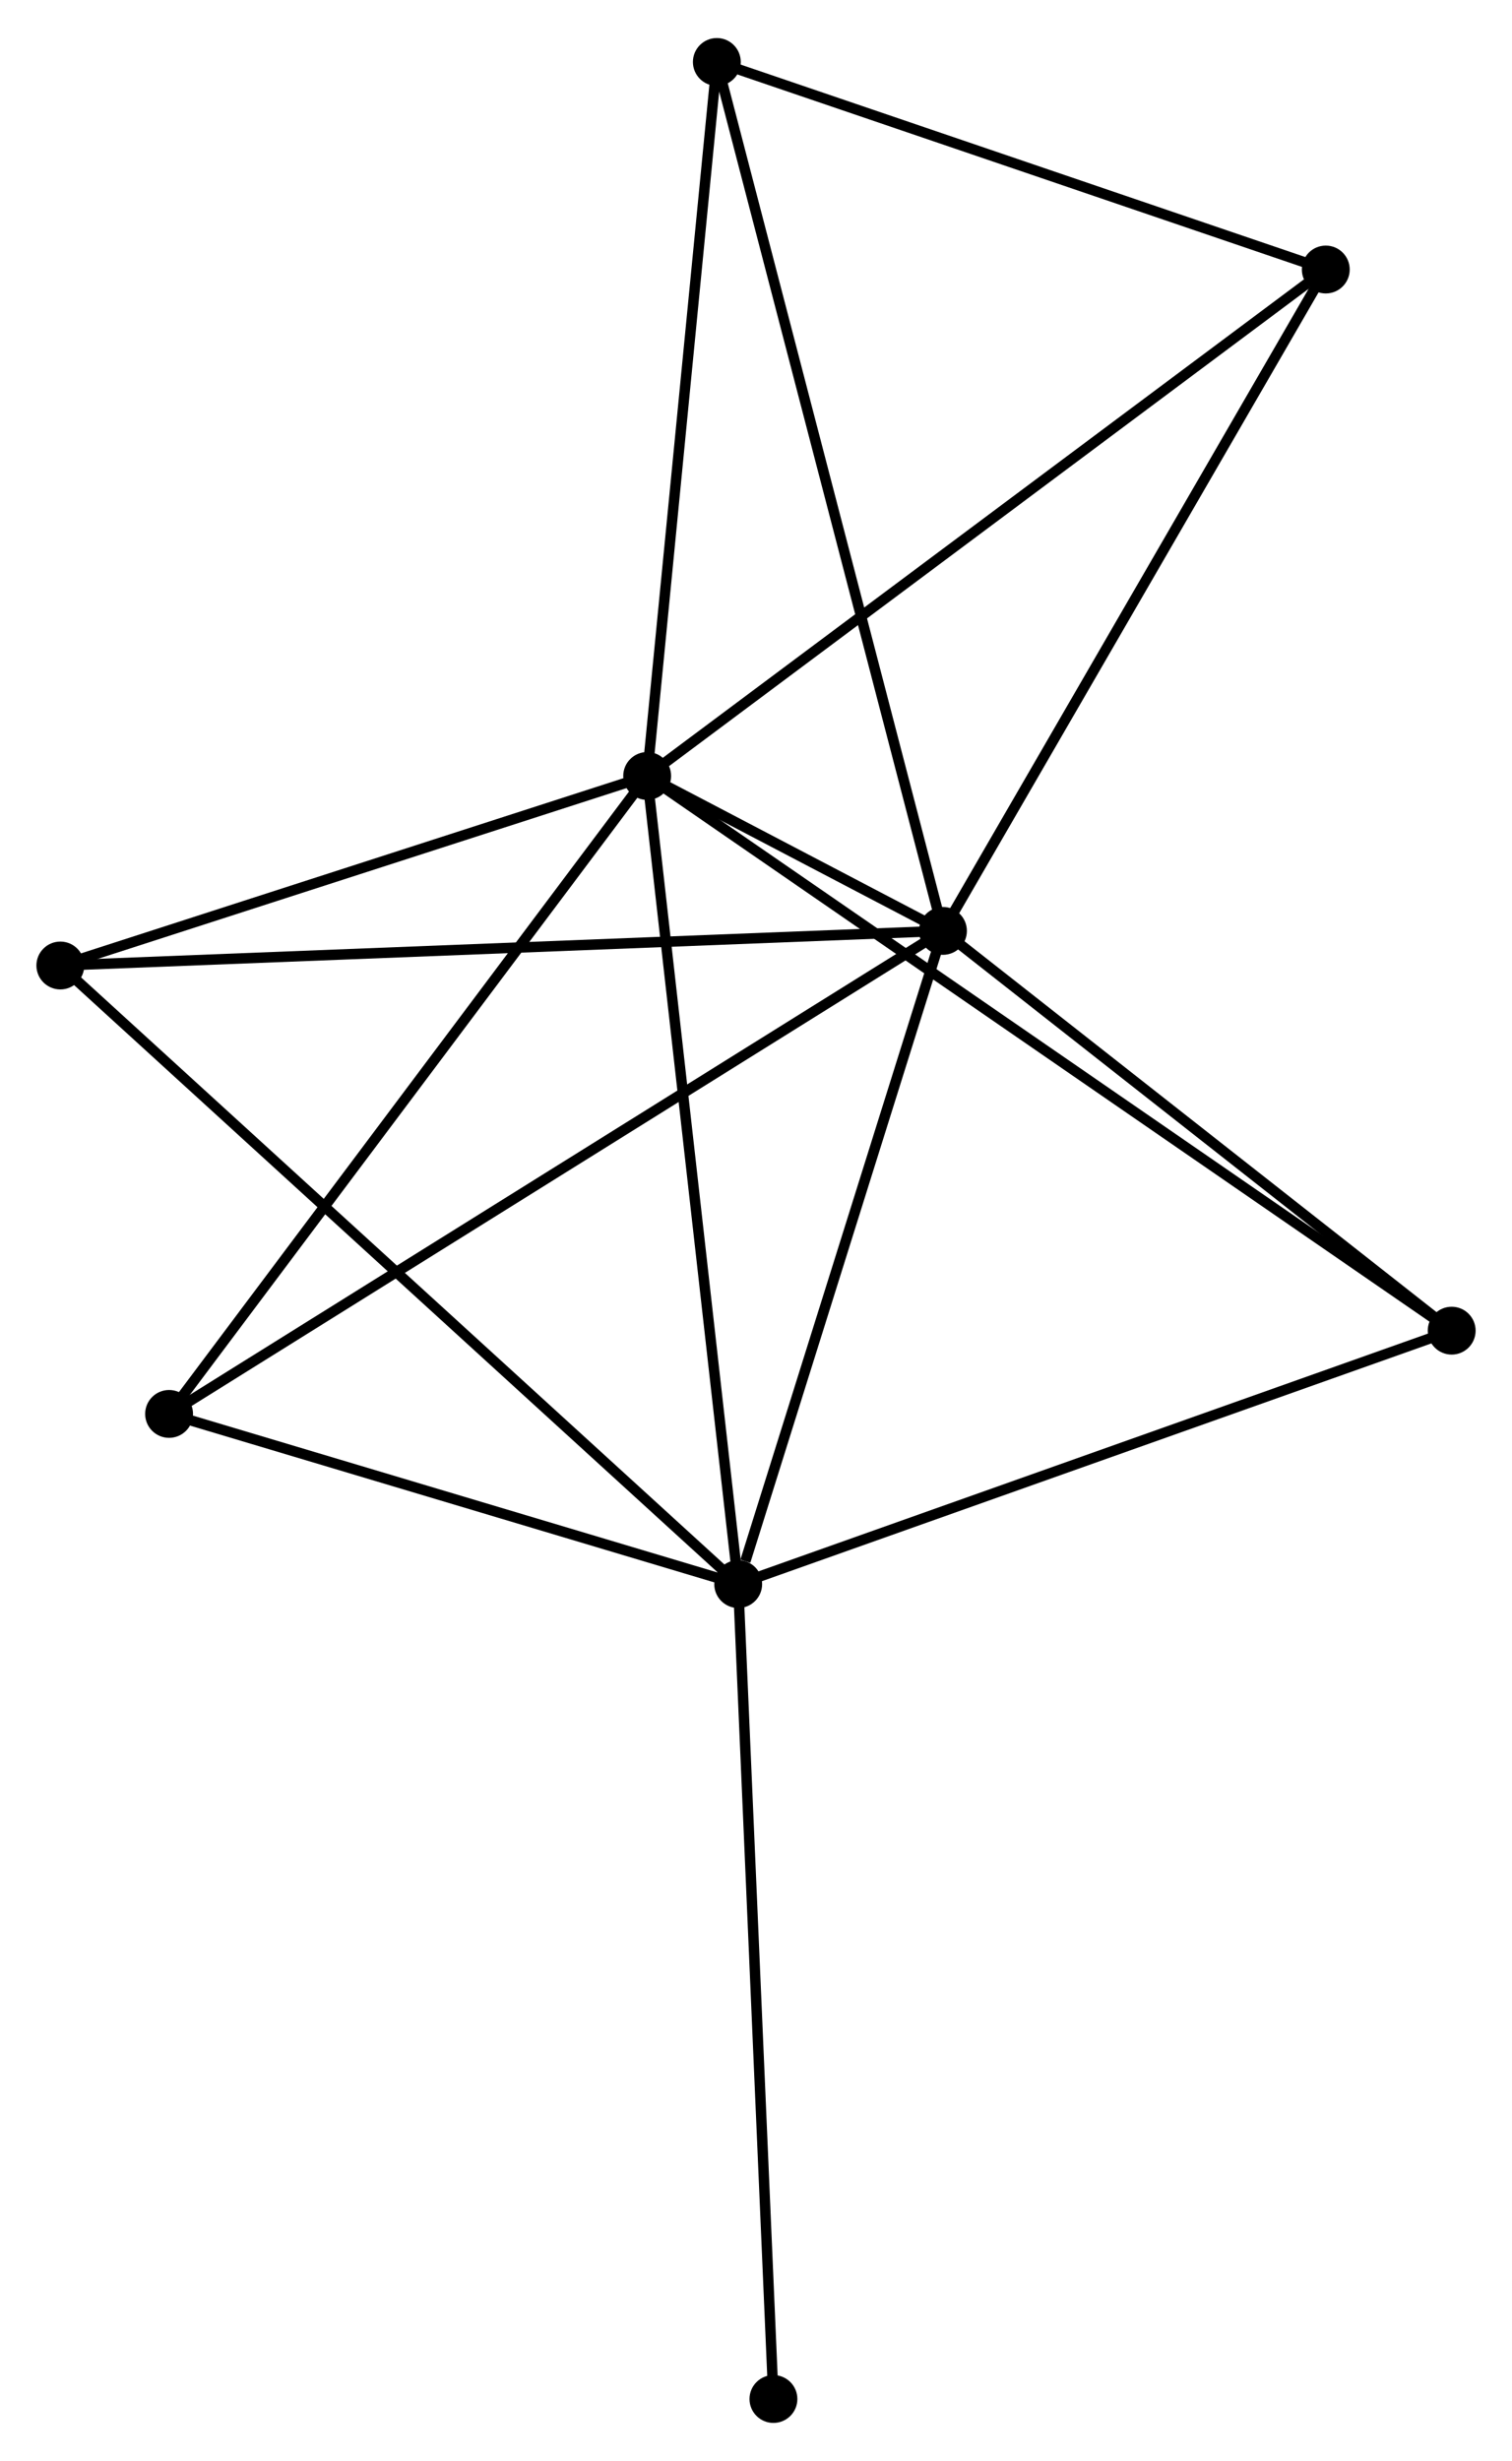 <?xml version="1.0" encoding="UTF-8" standalone="no"?>
<!DOCTYPE svg PUBLIC "-//W3C//DTD SVG 1.1//EN"
 "http://www.w3.org/Graphics/SVG/1.1/DTD/svg11.dtd">
<!-- Generated by graphviz version 2.36.0 (20140111.2315)
 -->
<!-- Title: %3 Pages: 1 -->
<svg width="145pt" height="236pt"
 viewBox="0.00 0.00 145.32 236.21" xmlns="http://www.w3.org/2000/svg" xmlns:xlink="http://www.w3.org/1999/xlink">
<g id="graph0" class="graph" transform="scale(1 1) rotate(0) translate(4 232.209)">
<title>%3</title>
<!-- 0 -->
<g id="node1" class="node"><title>0</title>
<ellipse fill="black" stroke="black" cx="58.201" cy="-157.787" rx="1.8" ry="1.8"/>
</g>
<!-- 1 -->
<g id="node2" class="node"><title>1</title>
<ellipse fill="black" stroke="black" cx="86.629" cy="-142.897" rx="1.8" ry="1.8"/>
</g>
<!-- 0&#45;&#45;1 -->
<g id="edge1" class="edge"><title>0&#45;&#45;1</title>
<path fill="none" stroke="black" d="M60.066,-156.81C65.304,-154.067 80.083,-146.326 85.009,-143.746"/>
</g>
<!-- 2 -->
<g id="node3" class="node"><title>2</title>
<ellipse fill="black" stroke="black" cx="66.948" cy="-80.119" rx="1.8" ry="1.8"/>
</g>
<!-- 0&#45;&#45;2 -->
<g id="edge2" class="edge"><title>0&#45;&#45;2</title>
<path fill="none" stroke="black" d="M58.417,-155.867C59.627,-145.121 65.549,-92.541 66.739,-81.972"/>
</g>
<!-- 3 -->
<g id="node4" class="node"><title>3</title>
<ellipse fill="black" stroke="black" cx="64.896" cy="-226.409" rx="1.8" ry="1.8"/>
</g>
<!-- 0&#45;&#45;3 -->
<g id="edge3" class="edge"><title>0&#45;&#45;3</title>
<path fill="none" stroke="black" d="M58.394,-159.767C59.372,-169.787 63.766,-214.82 64.715,-224.551"/>
</g>
<!-- 4 -->
<g id="node5" class="node"><title>4</title>
<ellipse fill="black" stroke="black" cx="135.523" cy="-104.476" rx="1.8" ry="1.8"/>
</g>
<!-- 0&#45;&#45;4 -->
<g id="edge4" class="edge"><title>0&#45;&#45;4</title>
<path fill="none" stroke="black" d="M59.816,-156.673C69.879,-149.736 123.88,-112.504 133.917,-105.584"/>
</g>
<!-- 5 -->
<g id="node6" class="node"><title>5</title>
<ellipse fill="black" stroke="black" cx="1.8" cy="-139.571" rx="1.8" ry="1.8"/>
</g>
<!-- 0&#45;&#45;5 -->
<g id="edge5" class="edge"><title>0&#45;&#45;5</title>
<path fill="none" stroke="black" d="M56.324,-157.181C47.761,-154.415 12.438,-143.007 3.741,-140.198"/>
</g>
<!-- 6 -->
<g id="node7" class="node"><title>6</title>
<ellipse fill="black" stroke="black" cx="12.251" cy="-96.475" rx="1.8" ry="1.8"/>
</g>
<!-- 0&#45;&#45;6 -->
<g id="edge6" class="edge"><title>0&#45;&#45;6</title>
<path fill="none" stroke="black" d="M57.065,-156.271C50.763,-147.862 20.139,-107.001 13.516,-98.163"/>
</g>
<!-- 7 -->
<g id="node8" class="node"><title>7</title>
<ellipse fill="black" stroke="black" cx="123.423" cy="-206.461" rx="1.8" ry="1.8"/>
</g>
<!-- 0&#45;&#45;7 -->
<g id="edge7" class="edge"><title>0&#45;&#45;7</title>
<path fill="none" stroke="black" d="M59.813,-158.99C68.758,-165.666 112.226,-198.105 121.627,-205.121"/>
</g>
<!-- 1&#45;&#45;2 -->
<g id="edge8" class="edge"><title>1&#45;&#45;2</title>
<path fill="none" stroke="black" d="M86.062,-141.086C83.238,-132.08 70.722,-92.157 67.637,-82.317"/>
</g>
<!-- 1&#45;&#45;3 -->
<g id="edge9" class="edge"><title>1&#45;&#45;3</title>
<path fill="none" stroke="black" d="M86.175,-144.641C83.371,-155.416 68.43,-212.832 65.424,-224.384"/>
</g>
<!-- 1&#45;&#45;4 -->
<g id="edge10" class="edge"><title>1&#45;&#45;4</title>
<path fill="none" stroke="black" d="M88.256,-141.619C95.68,-135.786 126.301,-111.723 133.84,-105.799"/>
</g>
<!-- 1&#45;&#45;5 -->
<g id="edge11" class="edge"><title>1&#45;&#45;5</title>
<path fill="none" stroke="black" d="M84.532,-142.815C72.796,-142.355 15.368,-140.103 3.824,-139.65"/>
</g>
<!-- 1&#45;&#45;6 -->
<g id="edge12" class="edge"><title>1&#45;&#45;6</title>
<path fill="none" stroke="black" d="M85.076,-141.928C75.396,-135.886 23.451,-103.465 13.796,-97.439"/>
</g>
<!-- 1&#45;&#45;7 -->
<g id="edge13" class="edge"><title>1&#45;&#45;7</title>
<path fill="none" stroke="black" d="M87.539,-144.468C92.585,-153.186 117.106,-195.548 122.41,-204.711"/>
</g>
<!-- 2&#45;&#45;4 -->
<g id="edge14" class="edge"><title>2&#45;&#45;4</title>
<path fill="none" stroke="black" d="M68.927,-80.822C78.94,-84.379 123.943,-100.363 133.667,-103.817"/>
</g>
<!-- 2&#45;&#45;5 -->
<g id="edge15" class="edge"><title>2&#45;&#45;5</title>
<path fill="none" stroke="black" d="M65.338,-81.589C56.246,-89.886 11.45,-130.764 3.131,-138.356"/>
</g>
<!-- 2&#45;&#45;6 -->
<g id="edge16" class="edge"><title>2&#45;&#45;6</title>
<path fill="none" stroke="black" d="M65.128,-80.663C56.824,-83.147 22.568,-93.39 14.134,-95.912"/>
</g>
<!-- 8 -->
<g id="node9" class="node"><title>8</title>
<ellipse fill="black" stroke="black" cx="70.336" cy="-1.8" rx="1.8" ry="1.8"/>
</g>
<!-- 2&#45;&#45;8 -->
<g id="edge17" class="edge"><title>2&#45;&#45;8</title>
<path fill="none" stroke="black" d="M67.032,-78.183C67.501,-67.348 69.794,-14.326 70.255,-3.668"/>
</g>
<!-- 3&#45;&#45;7 -->
<g id="edge18" class="edge"><title>3&#45;&#45;7</title>
<path fill="none" stroke="black" d="M66.844,-225.745C75.73,-222.717 112.383,-210.223 121.408,-207.147"/>
</g>
</g>
</svg>
